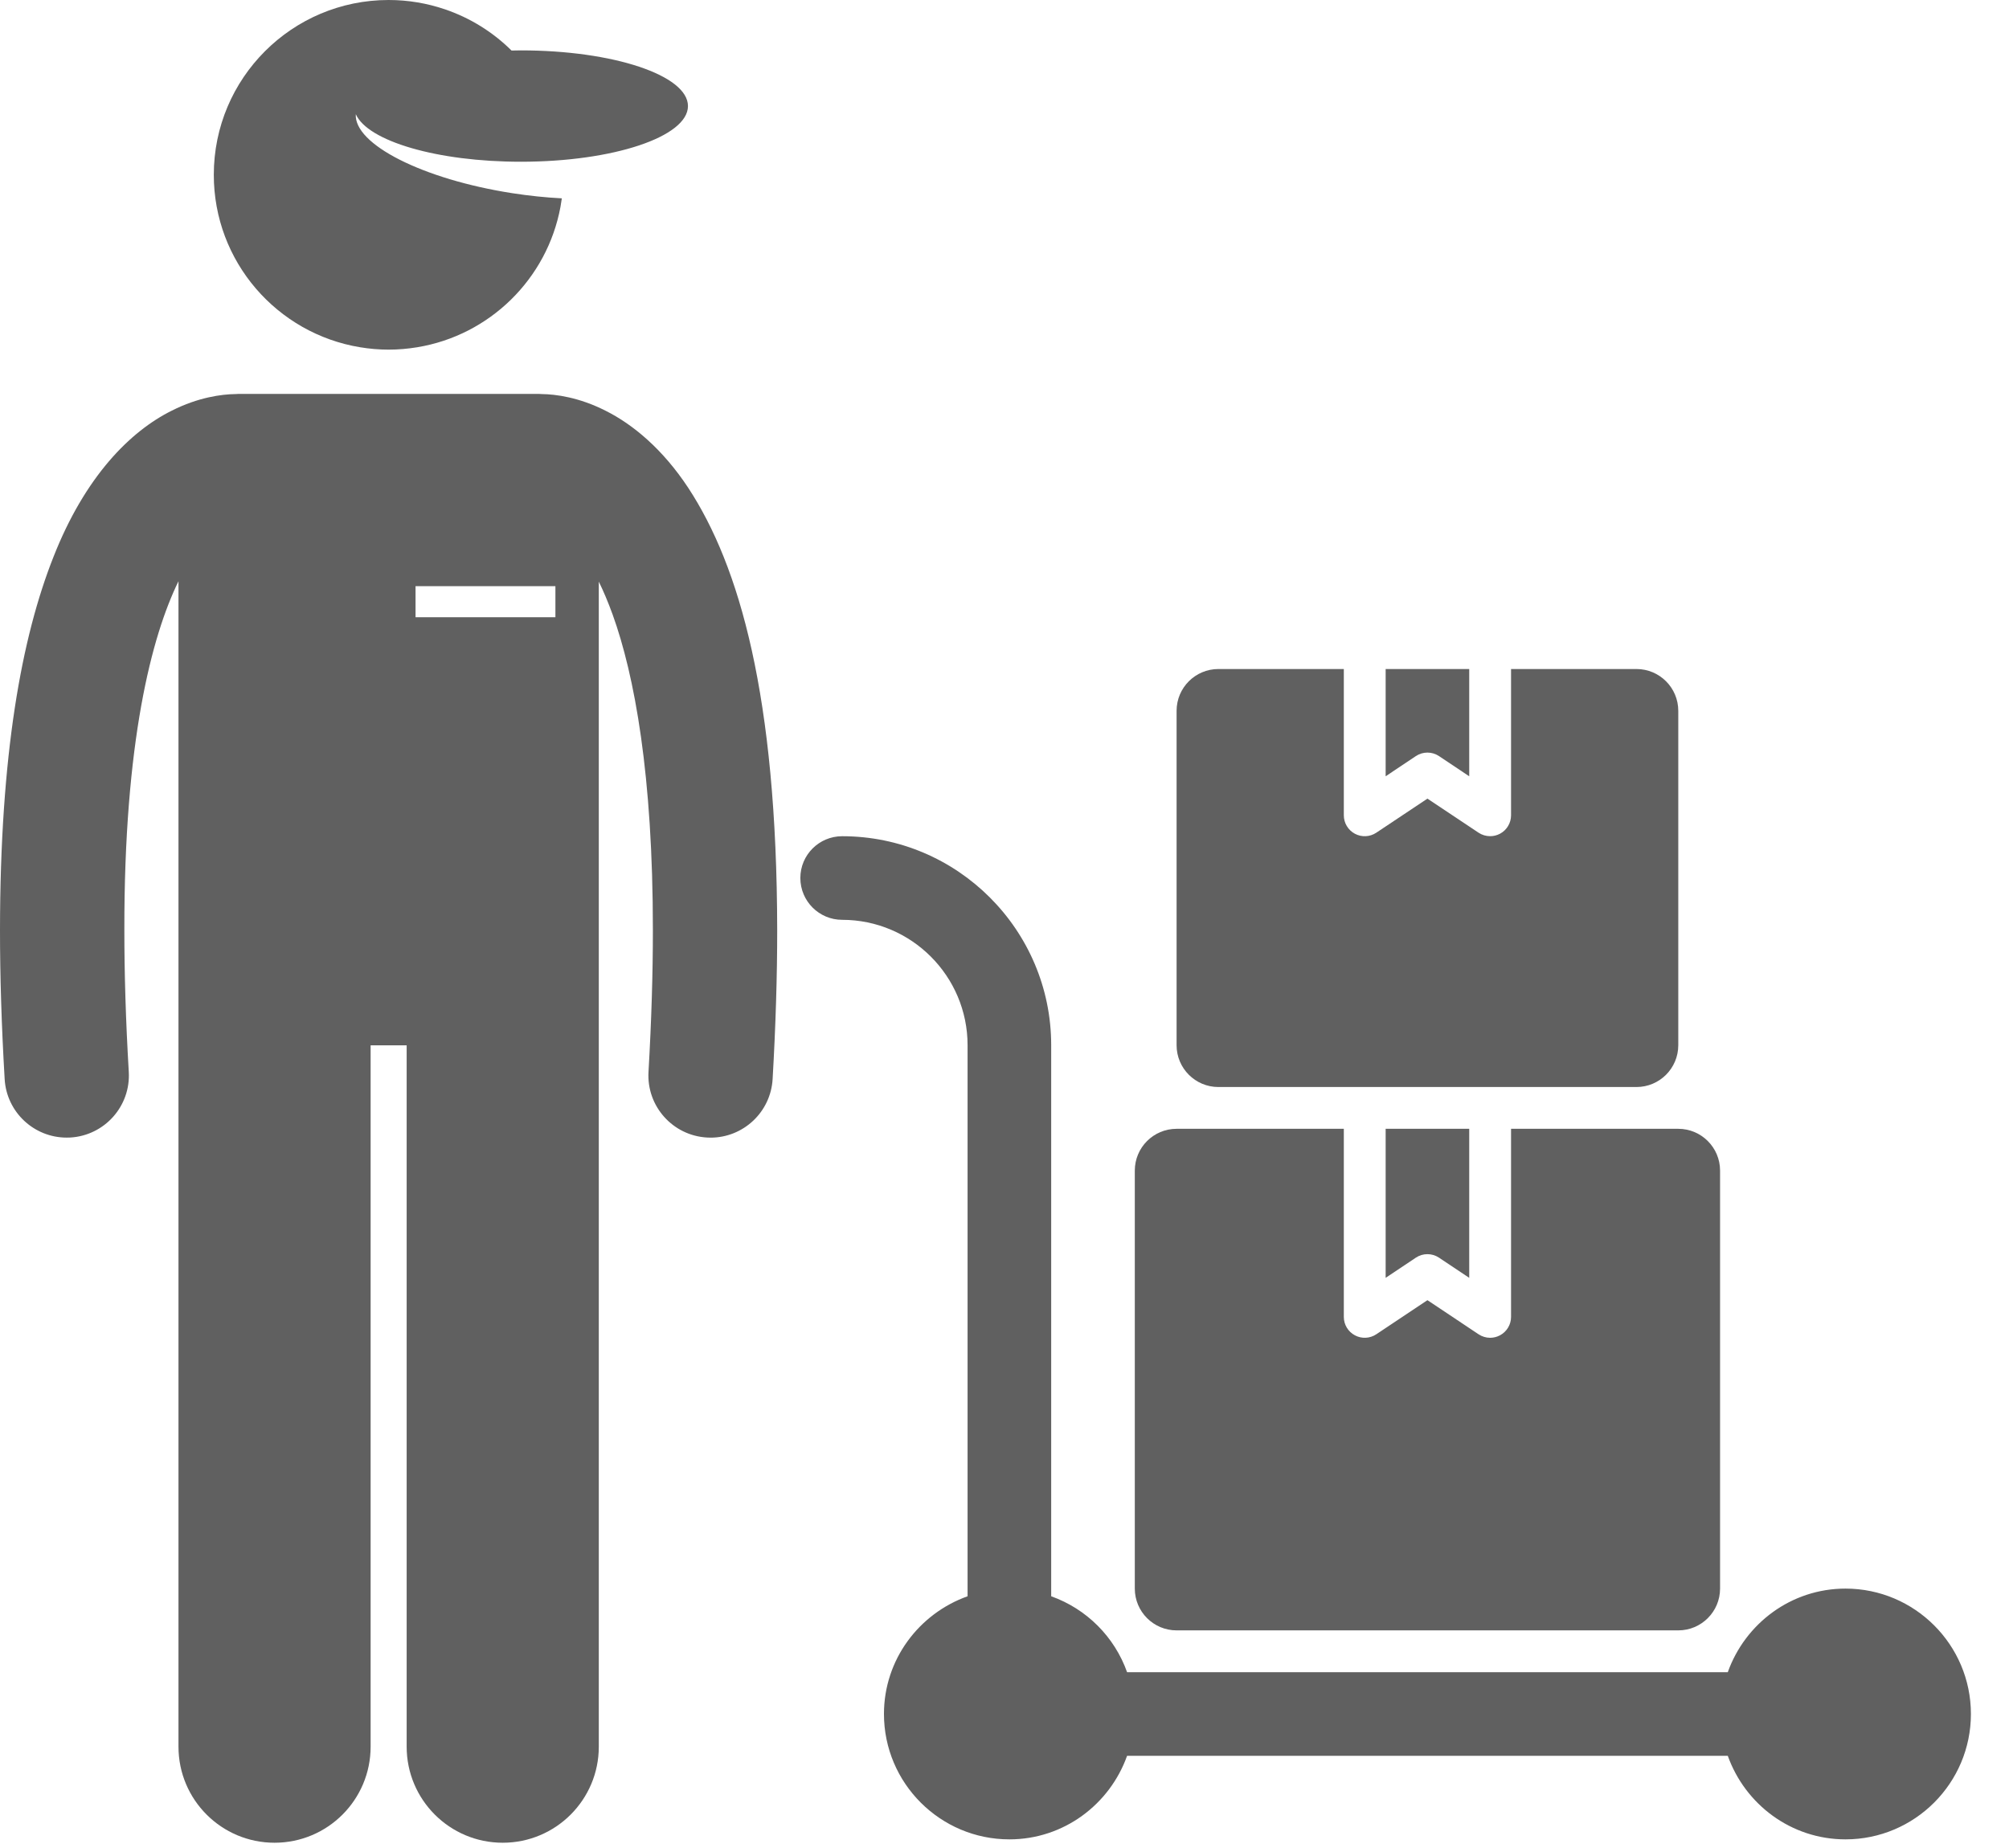 <svg width="50" height="46" viewBox="0 0 50 46" fill="none" xmlns="http://www.w3.org/2000/svg">
<path d="M14.903 14.478C15.018 14.713 15.133 14.982 15.247 15.297C15.792 16.808 16.25 19.287 16.249 23.156C16.249 24.223 16.214 25.394 16.14 26.681C16.09 27.534 16.741 28.265 17.594 28.315C17.625 28.317 17.655 28.318 17.685 28.318C18.499 28.318 19.181 27.683 19.229 26.86C19.306 25.52 19.343 24.289 19.343 23.156C19.335 17.319 18.403 14.088 17.131 12.146C16.496 11.182 15.753 10.563 15.066 10.221C14.409 9.889 13.831 9.813 13.482 9.809C13.457 9.807 13.433 9.805 13.408 9.805H5.937C5.912 9.805 5.888 9.807 5.864 9.809C5.515 9.813 4.936 9.889 4.277 10.221C3.237 10.737 2.115 11.865 1.33 13.864C0.536 15.872 0.003 18.774 0 23.156C0 24.288 0.037 25.52 0.116 26.861C0.164 27.683 0.846 28.317 1.659 28.317C1.689 28.317 1.72 28.317 1.751 28.315C2.604 28.264 3.255 27.533 3.205 26.68C3.129 25.393 3.095 24.221 3.095 23.156C3.088 18.472 3.771 15.841 4.442 14.468V43.478C4.442 44.799 5.513 45.869 6.833 45.869C8.154 45.869 9.224 44.799 9.224 43.478V26.02H10.121V43.478C10.121 44.799 11.192 45.869 12.512 45.869C13.832 45.869 14.903 44.799 14.903 43.478V14.478ZM10.342 14.591H13.823V15.364H10.342V14.591Z" fill="#606060"/>
<path d="M10.382 8.644C12.187 8.348 13.617 6.942 13.949 5.15C13.962 5.079 13.973 5.009 13.983 4.937C13.591 4.917 13.177 4.875 12.751 4.809C10.523 4.463 8.806 3.59 8.855 2.842C9.15 3.511 10.874 4.026 12.964 4.026C15.261 4.026 17.122 3.405 17.122 2.64C17.122 1.874 15.261 1.254 12.964 1.254C12.886 1.254 12.809 1.256 12.731 1.258C12.268 0.799 11.702 0.445 11.071 0.231C10.632 0.082 10.162 0 9.672 0C7.269 0 5.321 1.948 5.321 4.351C5.321 6.513 6.897 8.305 8.963 8.644C9.194 8.682 9.431 8.703 9.672 8.703C9.914 8.703 10.151 8.682 10.382 8.644Z" fill="#606060"/>
<path d="M45.931 39.543C44.576 39.543 43.432 40.415 43.001 41.624H28.051C27.737 40.742 27.044 40.049 26.162 39.734V26.017C26.162 23.149 23.828 20.815 20.96 20.815C20.385 20.815 19.919 21.28 19.919 21.855C19.919 22.43 20.385 22.896 20.96 22.896C22.681 22.896 24.081 24.296 24.081 26.017V39.734C22.873 40.165 22 41.309 22 42.664C22 44.385 23.4 45.785 25.122 45.785C26.476 45.785 27.62 44.913 28.051 43.705H43.001C43.432 44.913 44.576 45.785 45.931 45.785C47.652 45.785 49.052 44.385 49.052 42.664C49.052 40.943 47.652 39.543 45.931 39.543Z" fill="#606060"/>
<path d="M35.237 31.306C35.412 31.189 35.64 31.189 35.815 31.306L36.566 31.808V28.098H34.486V31.808L35.237 31.306Z" fill="#606060"/>
<path d="M41.769 28.098H37.607V32.78C37.607 32.972 37.501 33.148 37.332 33.238C37.255 33.279 37.171 33.3 37.087 33.3C36.986 33.3 36.885 33.27 36.798 33.212L35.526 32.364L34.254 33.212C34.094 33.319 33.889 33.329 33.72 33.238C33.551 33.148 33.445 32.972 33.445 32.78V28.098H29.283C28.709 28.098 28.243 28.564 28.243 29.138V39.543C28.243 40.117 28.709 40.583 29.283 40.583H41.769C42.343 40.583 42.809 40.117 42.809 39.543V29.138C42.809 28.564 42.343 28.098 41.769 28.098Z" fill="#606060"/>
<path d="M35.237 18.821C35.412 18.704 35.64 18.704 35.815 18.821L36.566 19.323V16.653H34.486V19.323L35.237 18.821Z" fill="#606060"/>
<path d="M40.728 16.653H37.607V20.294C37.607 20.486 37.501 20.663 37.332 20.753C37.255 20.794 37.171 20.814 37.087 20.814C36.986 20.814 36.885 20.785 36.798 20.727L35.526 19.879L34.254 20.727C34.094 20.834 33.889 20.844 33.72 20.753C33.551 20.663 33.445 20.486 33.445 20.294V16.653H30.324C29.749 16.653 29.283 17.119 29.283 17.694V26.017C29.283 26.592 29.749 27.058 30.324 27.058H40.728C41.303 27.058 41.769 26.592 41.769 26.017V17.694C41.769 17.119 41.303 16.653 40.728 16.653Z" fill="#606060"/>
</svg>
